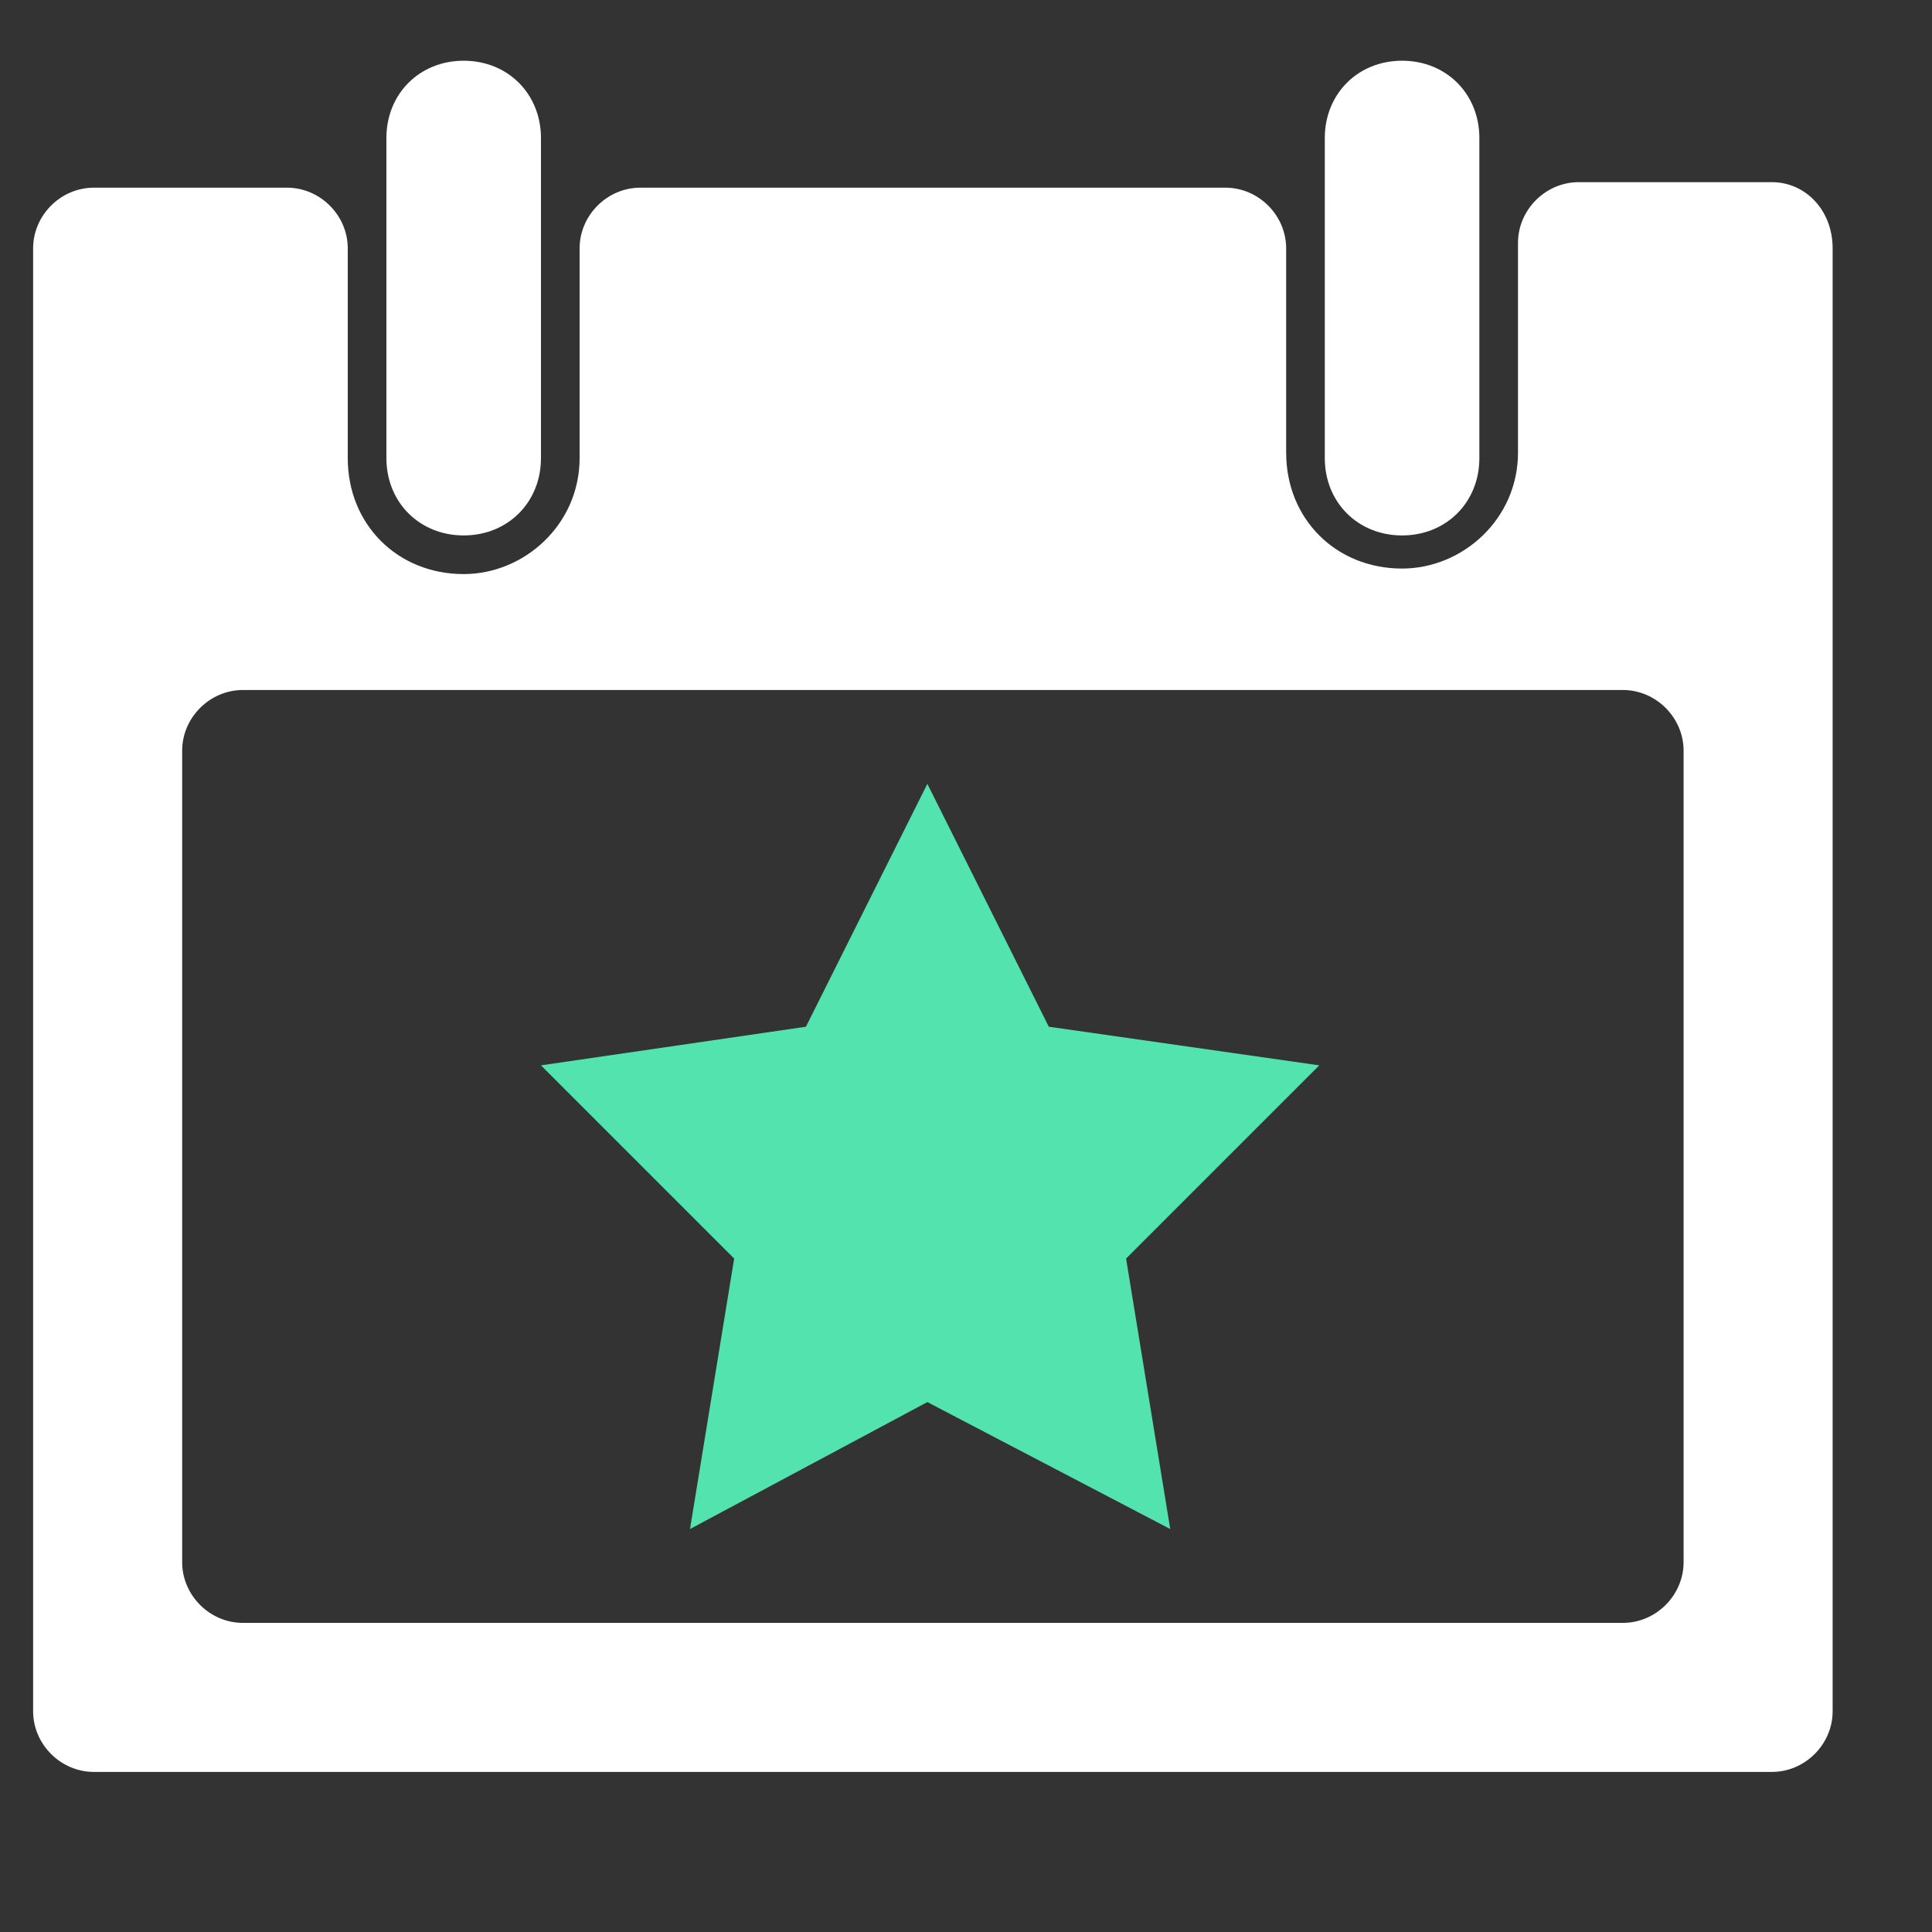 <?xml version="1.0" encoding="utf-8"?>
<!-- Generator: Adobe Illustrator 21.1.0, SVG Export Plug-In . SVG Version: 6.00 Build 0)  -->
<svg version="1.1" id="Camada_1" xmlns="http://www.w3.org/2000/svg" xmlns:xlink="http://www.w3.org/1999/xlink" x="0px" y="0px"
	 viewBox="0 0 35 35" style="enable-background:new 0 0 35 35;" xml:space="preserve">
<rect x="0" y="0" width="35" height="35" fill="#333333" stroke="none"/>
<style type="text/css">
	.st0{fill:#FFFFFF;}
	.st1{fill:#53E3AF;}
	.st2{fill:none;stroke:#53E3AF;stroke-width:1.5;stroke-miterlimit:10;}
</style>
<path class="st0" d="M8.4,9.7C7.6,9.7,7,9.1,7,8.3V2.5c0-0.8,0.6-1.4,1.4-1.4c0.8,0,1.4,0.6,1.4,1.4v5.8C9.8,9.1,9.2,9.7,8.4,9.7z"
	/>
<path class="st0" d="M25.4,9.7c-0.8,0-1.4-0.6-1.4-1.4V2.5c0-0.8,0.6-1.4,1.4-1.4c0.8,0,1.4,0.6,1.4,1.4v5.8
	C26.8,9.1,26.2,9.7,25.4,9.7z"/>
<path class="st0" d="M32.1,3.3h-3.5c-0.6,0-1.1,0.5-1.1,1.1v3.8c0,1.2-1,2.1-2.1,2.1c-1.2,0-2.1-0.9-2.1-2.1V4.5
	c0-0.6-0.5-1.1-1.1-1.1H11.6c-0.6,0-1.1,0.5-1.1,1.1v3.8c0,1.2-1,2.1-2.1,2.1c-1.2,0-2.1-0.9-2.1-2.1V4.5c0-0.6-0.5-1.1-1.1-1.1H1.7
	c-0.6,0-1.1,0.5-1.1,1.1V31c0,0.6,0.5,1.1,1.1,1.1h30.4c0.6,0,1.1-0.5,1.1-1.1V4.5C33.2,3.8,32.7,3.3,32.1,3.3z M30.5,28.3
	c0,0.6-0.5,1.1-1.1,1.1h-25c-0.6,0-1.1-0.5-1.1-1.1V13.6c0-0.6,0.5-1.1,1.1-1.1h25c0.6,0,1.1,0.5,1.1,1.1V28.3z"/>
<polygon class="st1" points="16.8,14.2 19,18.6 23.9,19.3 20.4,22.8 21.2,27.7 16.8,25.4 12.5,27.7 13.3,22.8 9.8,19.3 14.6,18.6 
	"/>
<circle class="st2" cx="89.9" cy="46.3" r="9.3"/>
</svg>

